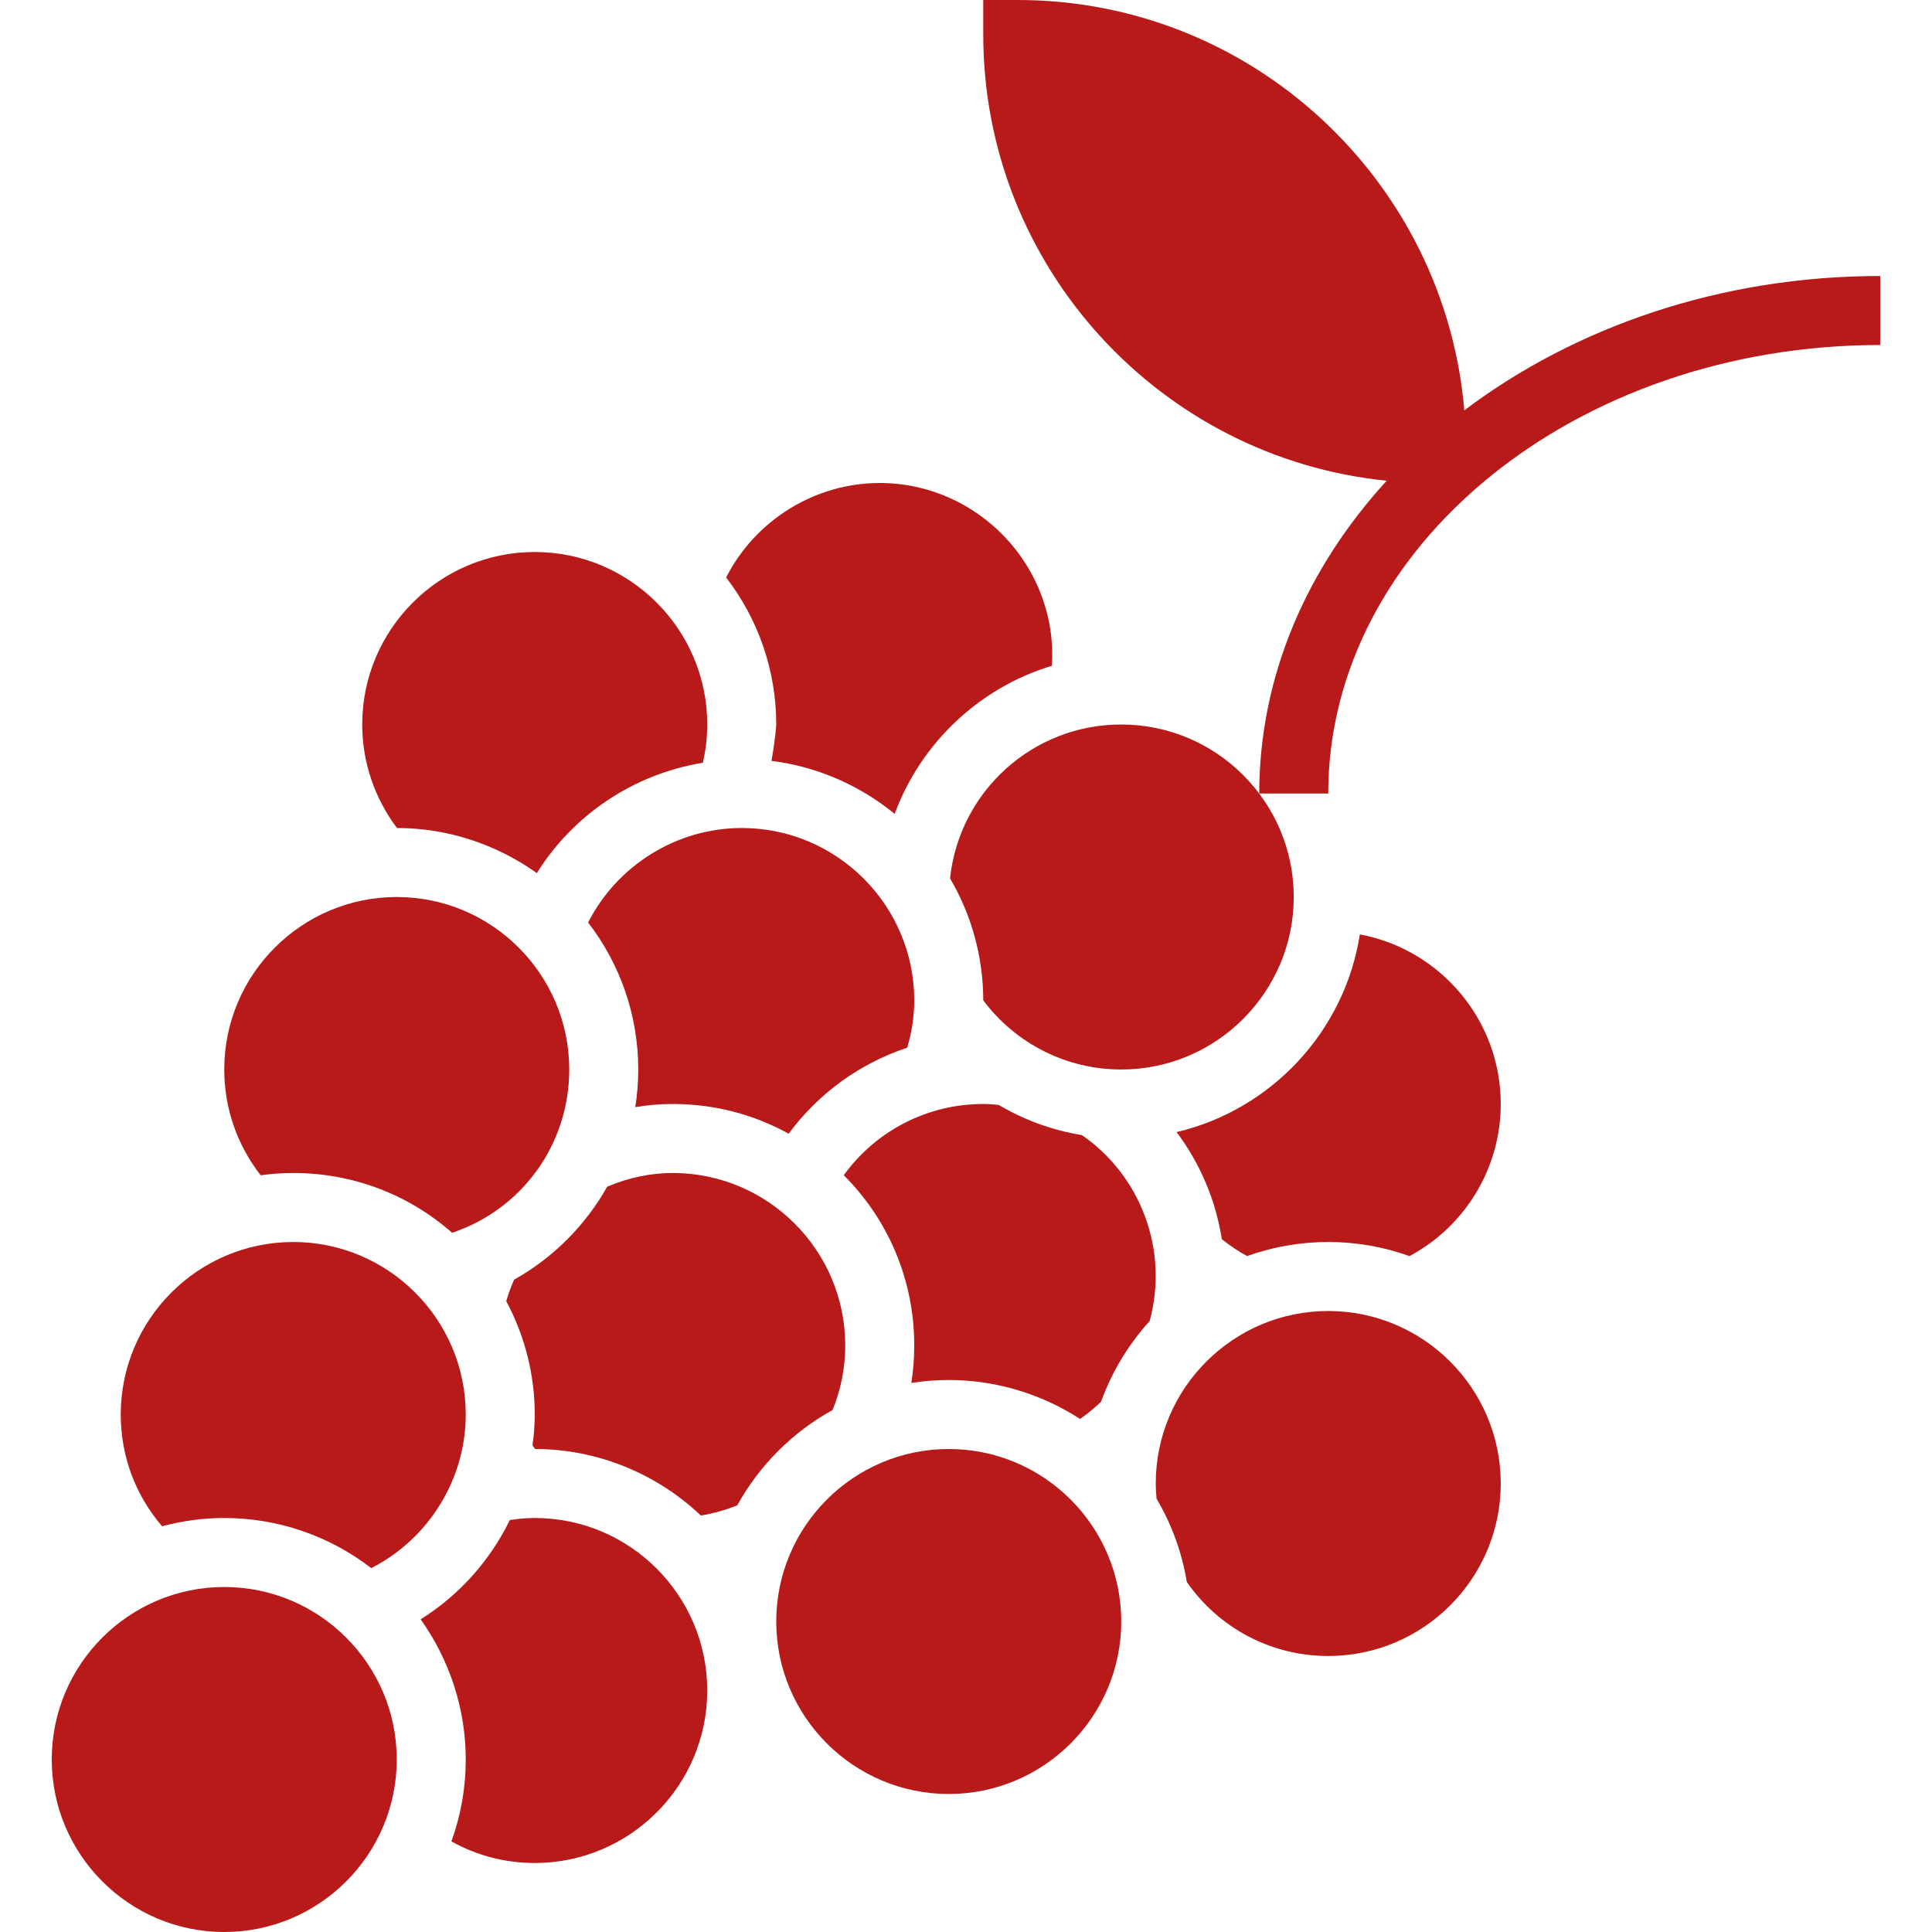 <?xml version="1.0"?>
<svg xmlns="http://www.w3.org/2000/svg" xmlns:xlink="http://www.w3.org/1999/xlink" version="1.1" id="Capa_1" x="0px" y="0px" viewBox="0 0 56 56" style="enable-background:new 0 0 56 56;" xml:space="preserve" width="512px" height="512px"><g transform="matrix(-4.28626e-16 -1 -1 4.28626e-16 56 56)"><g>
	<path d="M44.106,13.556C46.517,10.361,48,6.14,48,1.5h-2c0,8.822-5.832,16-13,16v2c3.408,0,6.545-1.387,9.066-3.694   C42.724,22.364,48.272,27.5,55,27.5h1v-1C56,19.705,50.758,14.12,44.106,13.556z" data-original="#000000" class="active-path" data-old_color="#B71A1A" fill="#B81A1A"/>
	<path d="M5,44.5c-2.757,0-5,2.243-5,5s2.243,5,5,5s5-2.243,5-5S7.757,44.5,5,44.5z" data-original="#000000" class="active-path" data-old_color="#B71A1A" fill="#B81A1A"/>
	<path d="M9,33.5c2.757,0,5-2.243,5-5s-2.243-5-5-5s-5,2.243-5,5S6.243,33.5,9,33.5z" data-original="#000000" class="active-path" data-old_color="#B71A1A" fill="#B81A1A"/>
	<path d="M15,42.5c-1.884,0-3.609,1.081-4.453,2.739C11.488,46.46,12,47.95,12,49.5c0,0.606-0.081,1.21-0.24,1.801   C12.664,52.078,13.795,52.5,15,52.5c2.757,0,5-2.243,5-5S17.757,42.5,15,42.5z" data-original="#000000" class="active-path" data-old_color="#B71A1A" fill="#B81A1A"/>
	<path d="M12,40.5c0-2.757-2.243-5-5-5s-5,2.243-5,5c0,0.856,0.215,1.679,0.626,2.416C3.386,42.64,4.182,42.5,5,42.5   c1.461,0,2.884,0.466,4.063,1.307c0.692-1.105,1.688-2.004,2.877-2.584C11.98,40.972,12,40.733,12,40.5z" data-original="#000000" class="active-path" data-old_color="#B71A1A" fill="#B81A1A"/>
	<path d="M25,39.5c-2.176,0-4.055,1.372-4.733,3.395C21.389,44.171,22,45.785,22,47.5c0,0.312-0.022,0.627-0.066,0.944   C22.81,49.128,23.88,49.5,25,49.5c2.757,0,5-2.243,5-5S27.757,39.5,25,39.5z" data-original="#000000" class="active-path" data-old_color="#B71A1A" fill="#B81A1A"/>
	<path d="M22,36.5c0-2.757-2.243-5-5-5c-0.645,0-1.272,0.124-1.87,0.367c-0.64,1.16-1.603,2.123-2.762,2.762   c-0.138,0.341-0.237,0.695-0.296,1.057c1.229,1.294,1.925,3.017,1.928,4.803c0.035,0.026,0.07,0.051,0.105,0.077   C14.419,40.521,14.715,40.5,15,40.5c1.145,0,2.272,0.284,3.286,0.826c0.2-0.058,0.406-0.133,0.622-0.227   c0.63-1.127,1.57-2.067,2.695-2.698C21.867,37.779,22,37.141,22,36.5z" data-original="#000000" class="active-path" data-old_color="#B71A1A" fill="#B81A1A"/>
	<path d="M27,29.5c-0.453,0-0.911,0.068-1.368,0.204c-0.458,1.382-1.332,2.581-2.493,3.436C23.705,34.164,24,35.308,24,36.5   c0,0.362-0.03,0.725-0.091,1.086C24.269,37.529,24.634,37.5,25,37.5c1.55,0,3.04,0.512,4.261,1.453   C30.919,38.109,32,36.384,32,34.5C32,31.743,29.757,29.5,27,29.5z" data-original="#000000" class="active-path" data-old_color="#B71A1A" fill="#B81A1A"/>
	<path d="M35,35.5c-0.371,0-0.742,0.043-1.109,0.128c-0.326,2-1.502,3.753-3.199,4.812c0.841,1.177,1.307,2.595,1.308,4.053   c0.866,0.653,1.915,1.008,3,1.008c2.757,0,5-2.243,5-5S37.757,35.5,35,35.5z" data-original="#000000" class="active-path" data-old_color="#B71A1A" fill="#B81A1A"/>
	<path d="M36.702,25.51c-0.633,2.103-2.244,3.802-4.293,4.558c0.838,1.022,1.373,2.263,1.537,3.571   C34.479,33.542,34.935,33.5,35,33.5c1.55,0,3.04,0.512,4.261,1.453C40.919,34.109,42,32.384,42,30.5   C42,27.644,39.567,25.328,36.702,25.51z" data-original="#000000" class="active-path" data-old_color="#B71A1A" fill="#B81A1A"/>
	<path d="M19.592,19.853c0.137,0.251,0.301,0.497,0.49,0.732c1.129,0.176,2.192,0.627,3.104,1.311   c0.646-2.745,2.913-4.872,5.73-5.312C28.484,14.263,26.444,12.5,24,12.5c-1.854,0-3.544,1.026-4.409,2.645   C19.863,15.902,20,16.692,20,17.5C20,18.307,19.863,19.097,19.592,19.853z" data-original="#000000" class="active-path" data-old_color="#B71A1A" fill="#B81A1A"/>
	<path d="M10.146,21.6c0.856,0.141,1.666,0.435,2.411,0.876C12.703,22.491,12.85,22.5,13,22.5c2.757,0,5-2.243,5-5s-2.243-5-5-5   s-5,2.243-5,5C8,19.144,8.798,20.662,10.146,21.6z" data-original="#000000" class="active-path" data-old_color="#B71A1A" fill="#B81A1A"/>
	<path d="M15.367,24.087c-0.185,0.194-0.35,0.397-0.496,0.606C15.603,25.823,16,27.15,16,28.5c0,0.366-0.029,0.728-0.085,1.084   C16.271,29.528,16.634,29.5,17,29.5c1.874,0,3.629,0.735,4.936,2.043C23.225,30.61,24,29.12,24,27.5c0-0.15-0.01-0.299-0.025-0.445   c-0.442-0.747-0.736-1.557-0.877-2.415c-1.149-1.672-3.293-2.533-5.39-1.963C17.028,23.294,16.228,23.777,15.367,24.087z" data-original="#000000" class="active-path" data-old_color="#B71A1A" fill="#B81A1A"/>
	<path d="M25,23.5c0,1.583,0.744,3.056,2.005,4c1.248,0.001,2.463,0.333,3.535,0.963C33.064,28.193,35,26.068,35,23.5   c0-2.757-2.243-5-5-5S25,20.743,25,23.5z" data-original="#000000" class="active-path" data-old_color="#B71A1A" fill="#B81A1A"/>
</g></g> </svg>
